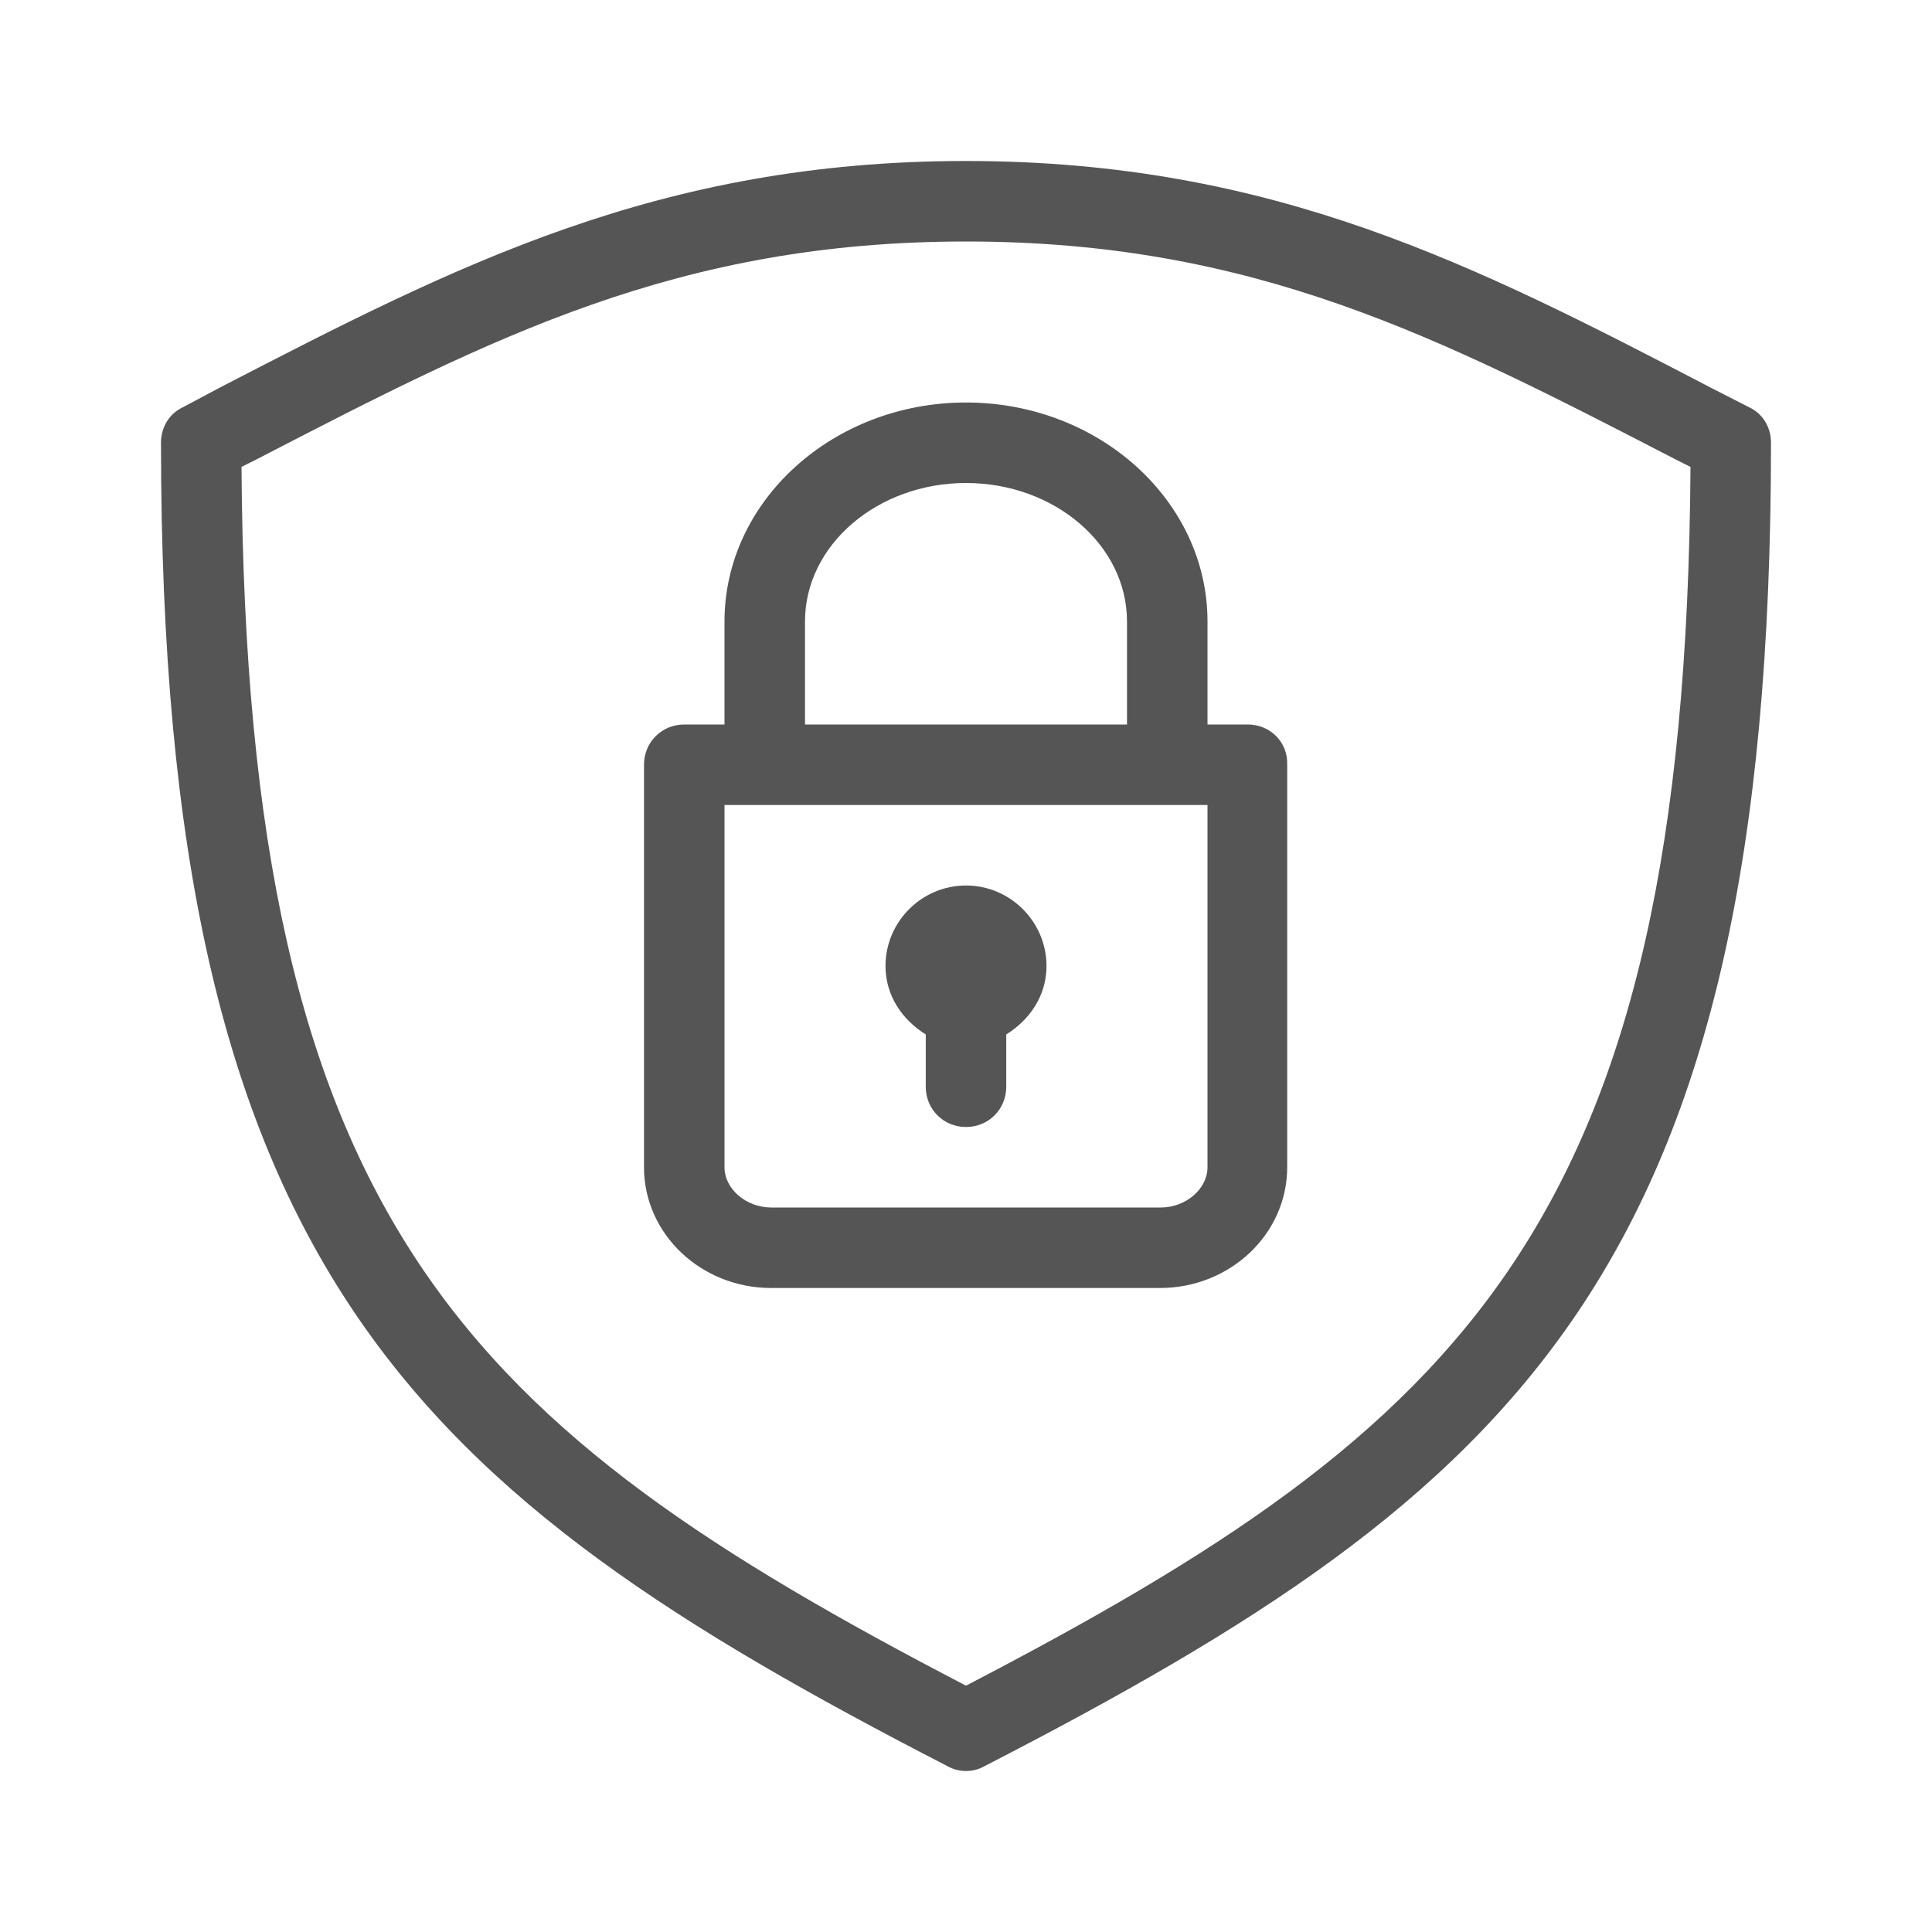 <svg width="24" height="24" viewBox="0 0 24 24" fill="none" xmlns="http://www.w3.org/2000/svg">
<path fill-rule="evenodd" clip-rule="evenodd" d="M21.73 5.06L21.26 4.82C18.34 3.3 15.82 2 12 2C8.18 2 5.66 3.3 2.74 4.81L2.27 5.06C2.1 5.14 2 5.31 2 5.5C2 15.78 5.13 18.52 11.77 21.94C11.84 21.98 11.92 22 12 22C12.08 22 12.16 21.98 12.23 21.94C18.87 18.52 22 15.78 22 5.5C22 5.31 21.9 5.14 21.73 5.06ZM12 20.94C5.81 17.72 3.06 15.21 3 5.8L3.2 5.7L3.203 5.698C6.122 4.189 8.421 3 12 3C15.579 3 17.878 4.189 20.797 5.698L20.8 5.7L21 5.8C20.94 15.21 18.19 17.72 12 20.94ZM15.5 9H15V7.72C15 6.22 13.65 5 12 5C10.35 5 9 6.22 9 7.72V9H8.5C8.22 9 8 9.22 8 9.5V14.5C8 15.33 8.71 16 9.58 16H14.41C15.28 16 15.99 15.33 15.99 14.5V9.5C16 9.22 15.78 9 15.5 9ZM10 7.72C10 6.77 10.9 6 12 6C13.1 6 14 6.77 14 7.72V9H10V7.72ZM15 14.5C15 14.77 14.73 15 14.42 15H9.58C9.27 15 9 14.77 9 14.5V10H15V14.5ZM11 12C11 11.45 11.45 11 12 11C12.55 11 13 11.45 13 12C13 12.37 12.79 12.67 12.5 12.85V13.5C12.5 13.78 12.28 14 12 14C11.72 14 11.5 13.78 11.5 13.5V12.85C11.21 12.67 11 12.37 11 12Z" fill="#555555"/>
</svg>
